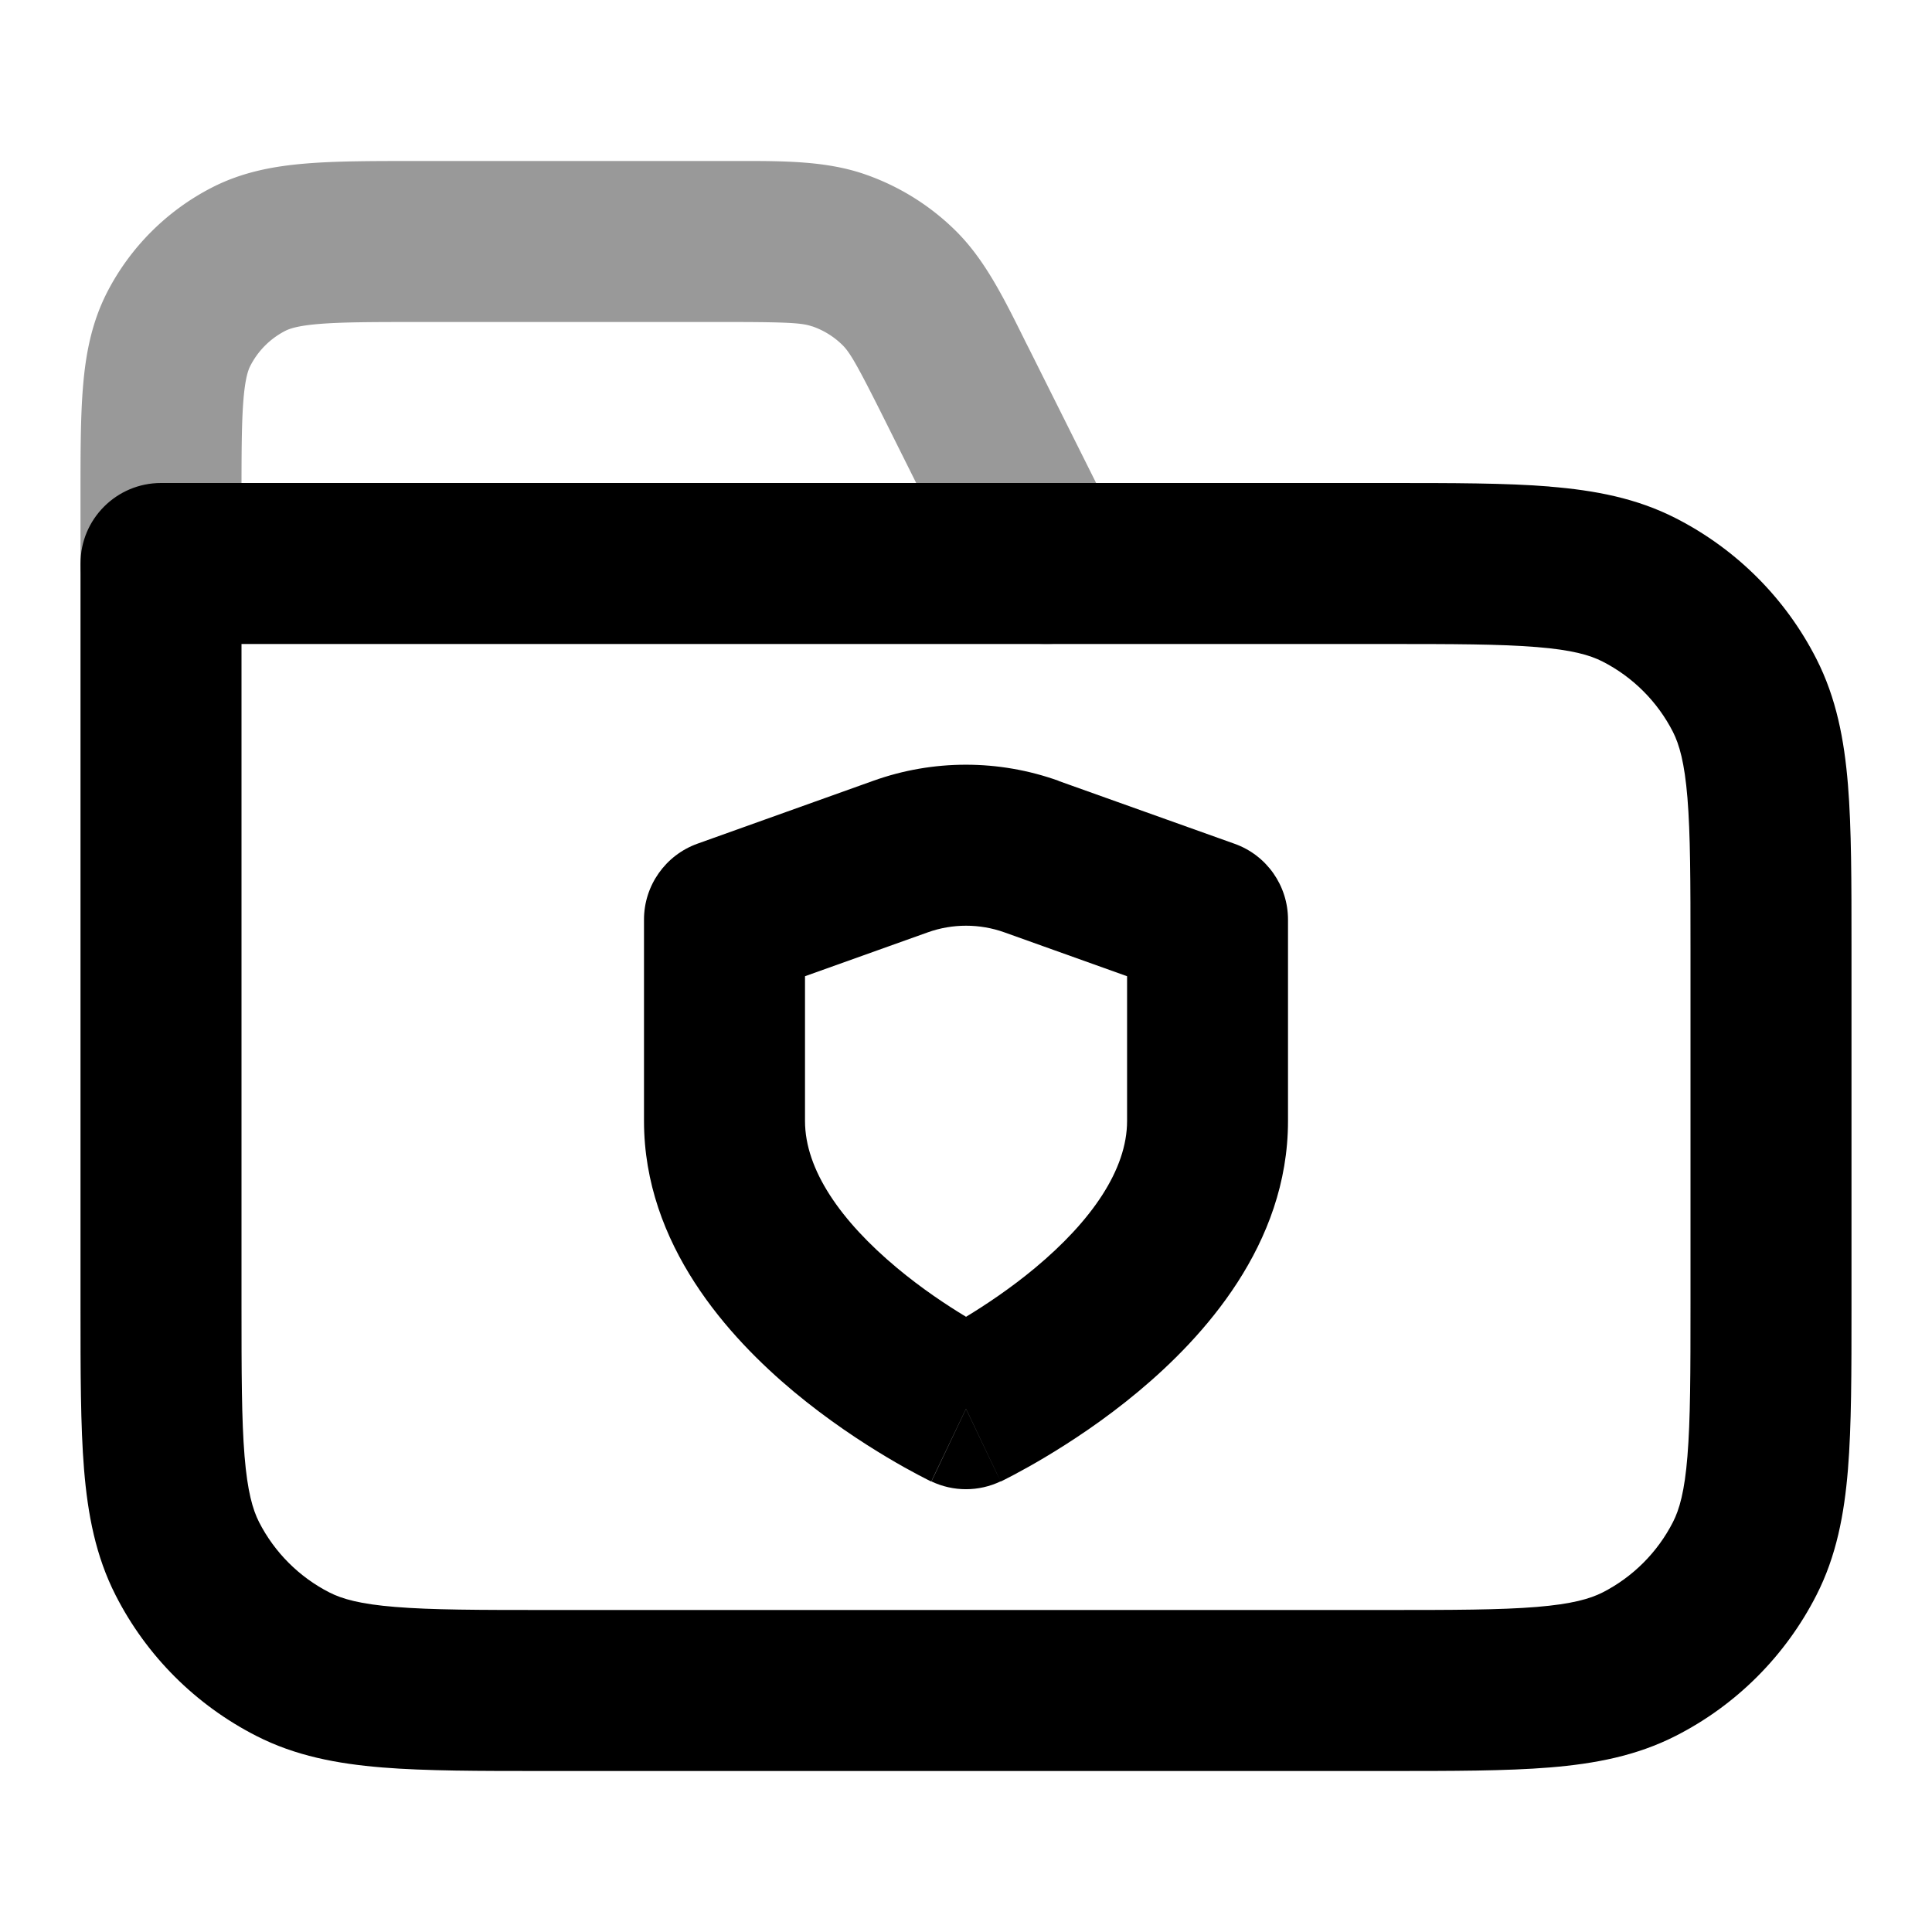 <svg viewBox="0 0 24 24" fill="none" xmlns="http://www.w3.org/2000/svg"><path opacity=".4" fill-rule="evenodd" clip-rule="evenodd" d="M10.09 4.055c-.121-.042-.277-.055-1.068-.055H5.2c-.577 0-.949.001-1.232.024-.272.022-.372.06-.422.085a1 1 0 00-.437.437c-.025.049-.063.15-.085.422C3.001 5.251 3 5.623 3 6.2v.8c0 .552-.448 1-1 1-.552 0-1-.448-1-1v-.839c-0-.527-0-.982.031-1.356.032-.395.104-.789.296-1.167.288-.564.747-1.023 1.311-1.311.378-.193.772-.264 1.167-.296.375-.031.829-.031 1.356-.031h3.861c.042 0 .083-0.0.124-0.0.594-.001 1.116-.001 1.595.164a3 3 0 011.121.693c.363.355.596.822.86 1.354.018.037.037.074.056.111l1.115 2.231c.247.494.047 1.095-.447 1.342-.494.247-1.095.047-1.342-.447L10.99 5.216c-.353-.707-.435-.841-.526-.931-.106-.104-.234-.183-.374-.231z" fill="#000"/><path fill-rule="evenodd" clip-rule="evenodd" d="M19.089 8.038C18.639 8.001 18.057 8 17.2 8H3v8.2c0 .857.001 1.439.038 1.889.036.438.101.663.18.819.192.376.498.682.874.874.156.08.381.145.819.18C5.361 19.999 5.943 20 6.8 20h10.4c.857 0 1.439-.001 1.889-.038.438-.036.663-.101.819-.18.376-.192.682-.498.874-.874.08-.156.145-.381.18-.819.037-.45.038-1.032.038-1.889v-4.4c0-.857-.001-1.439-.038-1.889-.036-.438-.101-.663-.18-.819-.192-.376-.498-.682-.874-.874-.156-.08-.381-.145-.819-.18zm.163-1.993c.562.046 1.079.144 1.564.392.753.384 1.365.995 1.748 1.748.247.485.346 1.002.392 1.564C23 10.289 23 10.954 23 11.759v4.483c0 .805 0 1.469-.044 2.01-.046.562-.144 1.079-.392 1.564-.384.753-.995 1.365-1.748 1.748-.485.247-1.002.346-1.564.392C18.711 22 18.046 22 17.241 22H6.759c-.805 0-1.469 0-2.011-.044-.562-.046-1.079-.144-1.564-.392-.753-.384-1.365-.995-1.748-1.748-.247-.485-.346-1.002-.392-1.564C1 17.711 1 17.046 1 16.241V7c0-.552.448-1 1-1h15.241c.805-0 1.469-0 2.01.044zm-6.102 3.656c0.0 0-0-0 0 0l2.187.781c.398.142.663.519.663.942v2.502c0 1.539-1.056 2.69-1.859 3.36-.426.356-.848.631-1.16.817-.157.094-.29.166-.385.217-.048.025-.086.045-.114.059l-.034.017-.011.005-.004.002-.002.001c-0.0 0-.001.001-.431-.902-.43.903-.43.903-.431.902l-.002-.001-.004-.002-.011-.005-.034-.017c-.028-.014-.067-.034-.114-.059-.095-.05-.228-.123-.385-.217-.312-.186-.734-.462-1.16-.817C9.056 16.615 8 15.464 8 13.925v-2.502c0-.422.266-.799.663-.942l2.186-.782c.743-.266 1.557-.266 2.3 0zM12 17.5l-.431.902c.272.13.589.13.861 0L12 17.5zm0-1.142c.244-.148.554-.354.86-.609.697-.581 1.141-1.218 1.141-1.824v-1.798l-1.524-.545c-.308-.11-.645-.11-.952-0L10 12.127v1.798c0 .606.444 1.242 1.141 1.824.305.255.615.461.86.609z" fill="#000"/></svg>